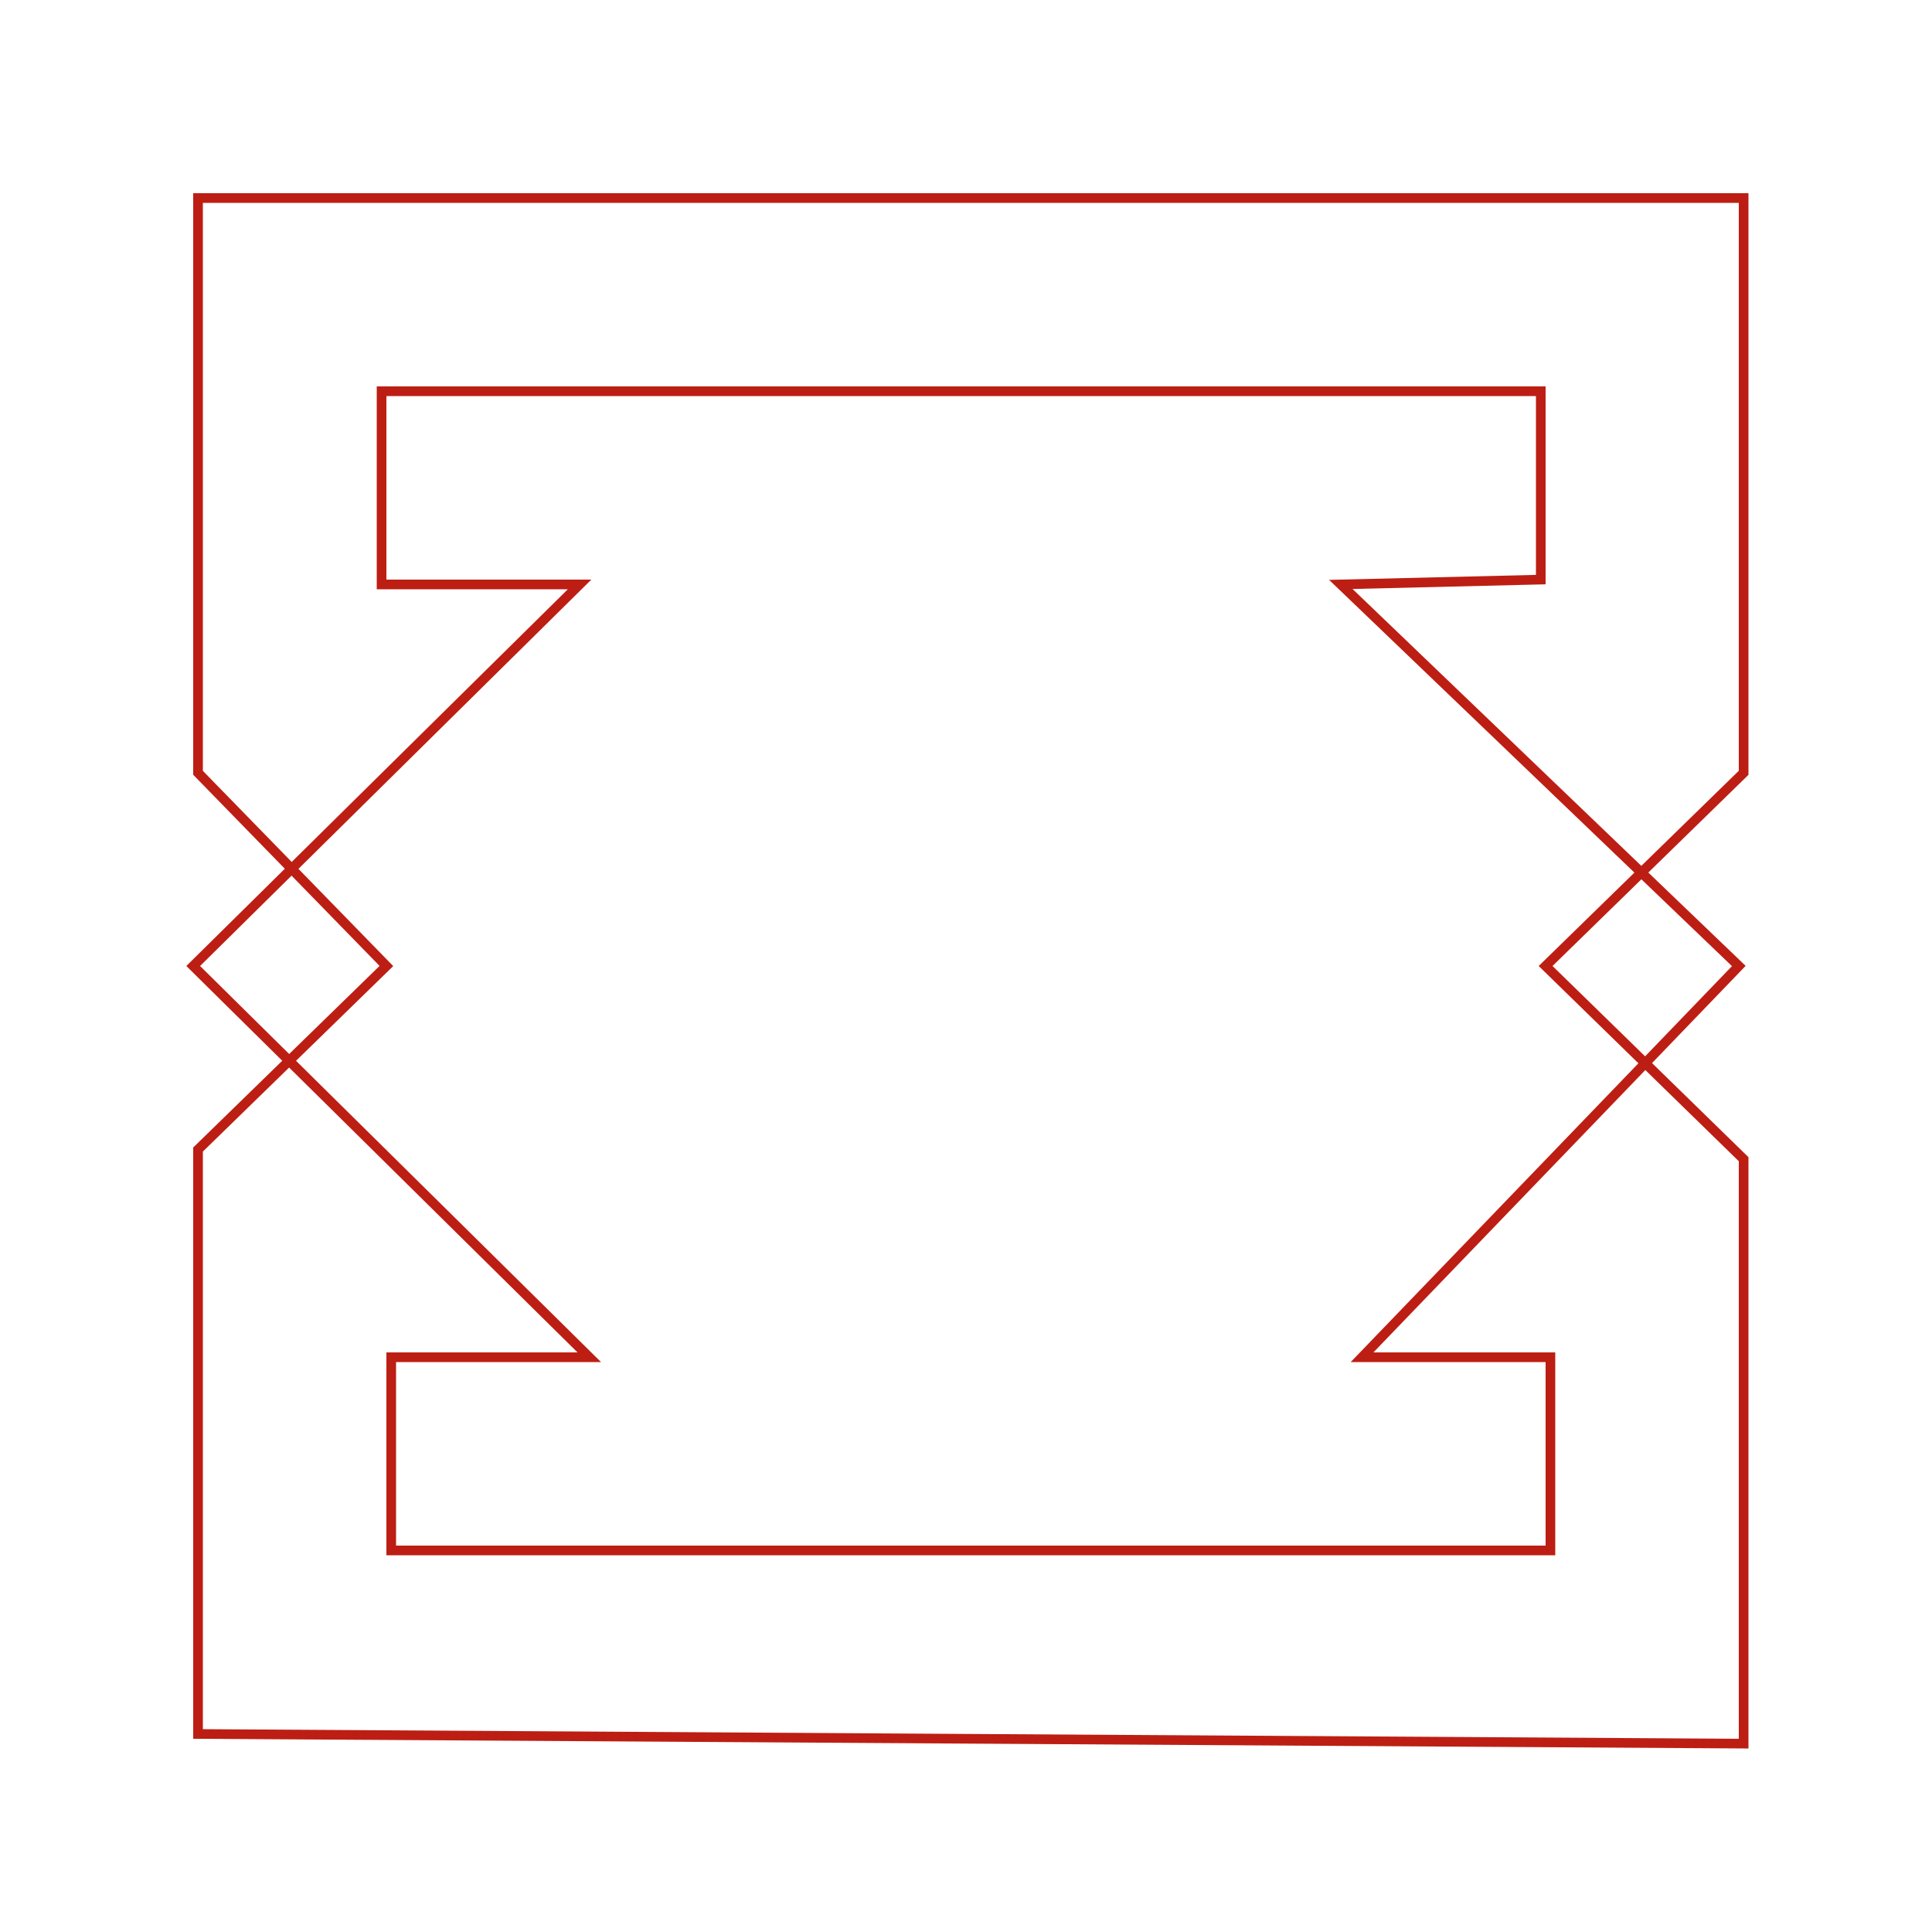 <svg version="1.1" id="Layer_1" xmlns="http://www.w3.org/2000/svg" xmlns:xlink="http://www.w3.org/1999/xlink" x="0px" y="0px"
	 viewBox="0 0 200 200" style="enable-background:new 0 0 200 200;" xml:space="preserve">
<polygon style="fill:none;stroke:#BD1E13;stroke-miterlimit:10;" points="20.5,20.5 20.5,80 40,100 20.5,119 20.5,179.5 180.5,180.5 180.5,120 160,100 180.5,80 180.5,20.5 "/>
<polygon style="fill:none;stroke:#BD1E13;stroke-miterlimit:10;" points="20,100 60,60.5 39.5,60.5 39.5,40.5 159.5,40.5 159.5,60 138.8,60.5 180,100 141,140.5 160.5,140.5
	160.5,160.5 40.5,160.5 40.5,140.5 61,140.5 "/>
</svg>
